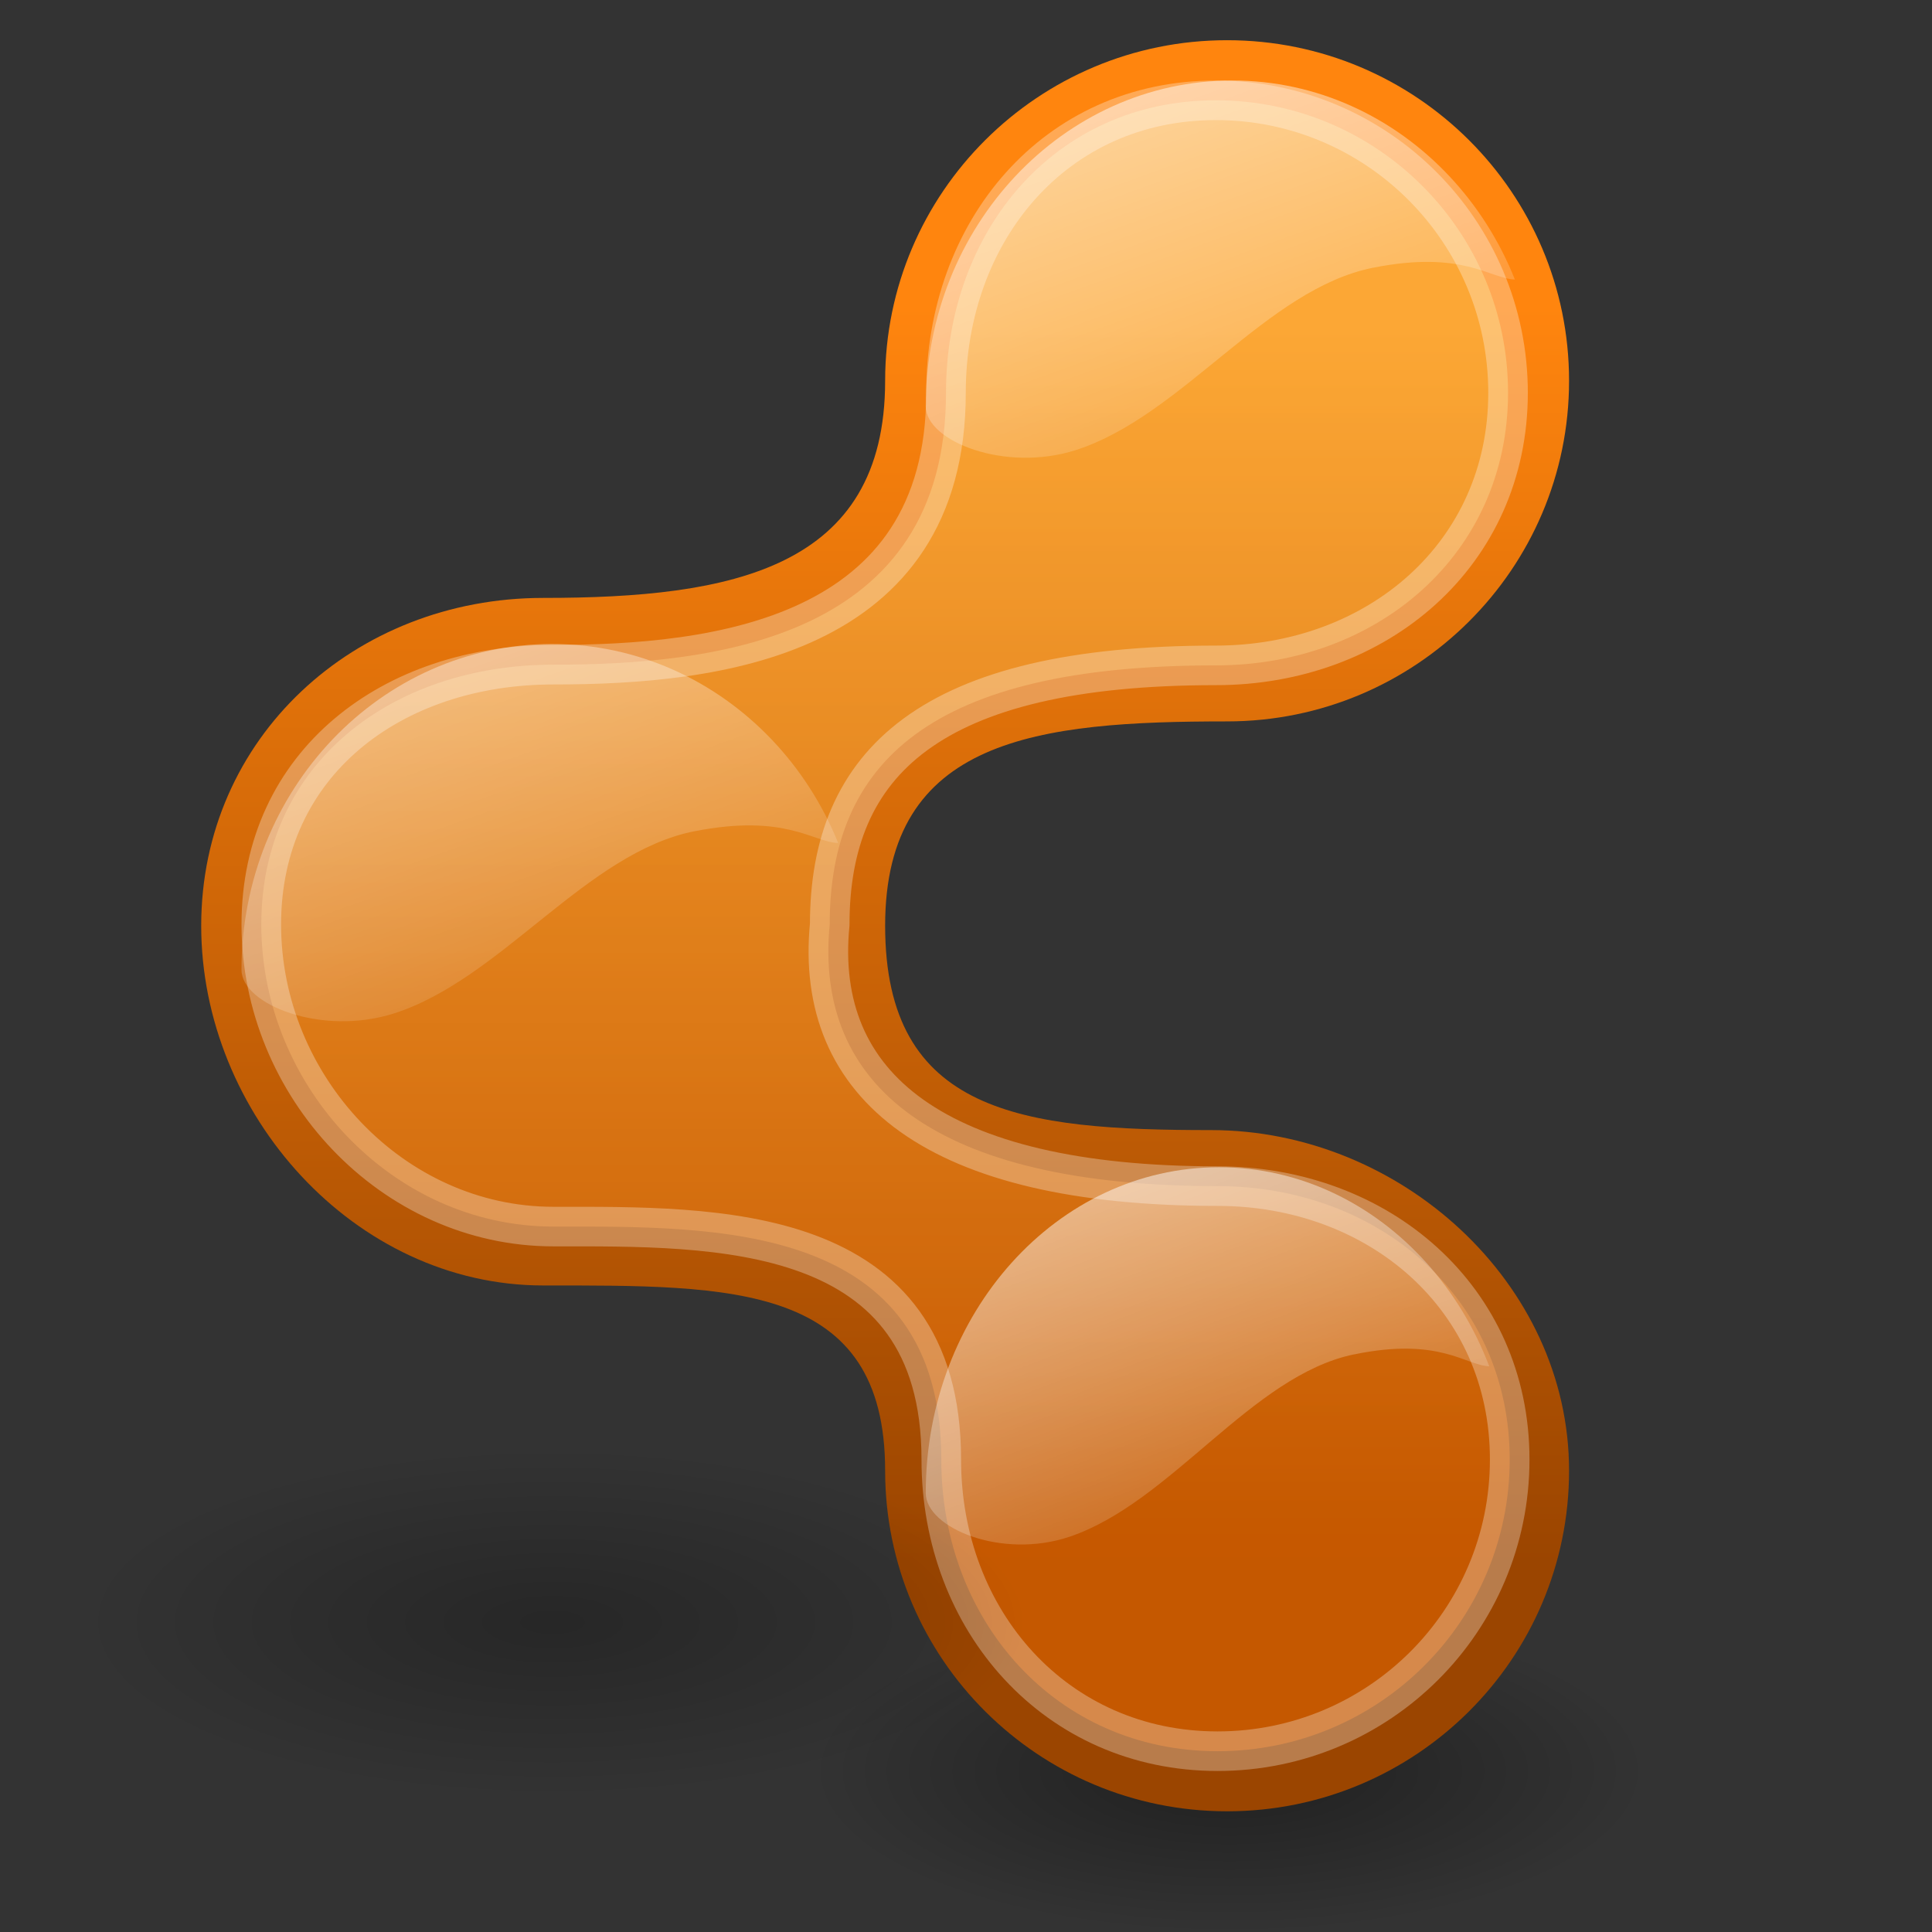 <?xml version="1.0" encoding="UTF-8" standalone="no"?>
<!-- Created with Inkscape (http://www.inkscape.org/) -->

<svg
   xmlns:svg="http://www.w3.org/2000/svg"
   xmlns="http://www.w3.org/2000/svg"
   xmlns:xlink="http://www.w3.org/1999/xlink"
   version="1.0"
   width="48"
   height="48"
   id="svg2259">
  <rect width="100%" height="100%" fill="#333333" stroke="none"/>
  <defs
     id="defs2262">
    <linearGradient
       id="linearGradient3987">
      <stop
         id="stop3989"
         style="stop-color:#ffffff;stop-opacity:1"
         offset="0" />
      <stop
         id="stop3995"
         style="stop-color:#ffffff;stop-opacity:1"
         offset="0.5" />
      <stop
         id="stop3991"
         style="stop-color:#ffffff;stop-opacity:0"
         offset="1" />
    </linearGradient>
    <linearGradient
       id="linearGradient3881">
      <stop
         id="stop3883"
         style="stop-color:#ffffff;stop-opacity:1"
         offset="0" />
      <stop
         id="stop3885"
         style="stop-color:#ffffff;stop-opacity:0"
         offset="1" />
    </linearGradient>
    <linearGradient
       id="linearGradient4261">
      <stop
         id="stop4263"
         style="stop-color:#ff850e;stop-opacity:1"
         offset="0" />
      <stop
         id="stop4265"
         style="stop-color:#9b4500;stop-opacity:1"
         offset="1" />
    </linearGradient>
    <linearGradient
       id="linearGradient4095">
      <stop
         id="stop4097"
         style="stop-color:#fcaf3e;stop-opacity:1"
         offset="0" />
      <stop
         id="stop4099"
         style="stop-color:#ce5c00;stop-opacity:1"
         offset="1" />
    </linearGradient>
    <linearGradient
       id="linearGradient4015">
      <stop
         id="stop4017"
         style="stop-color:#4e9a06;stop-opacity:1"
         offset="0" />
      <stop
         id="stop4019"
         style="stop-color:#fce94f;stop-opacity:1"
         offset="1" />
    </linearGradient>
    <linearGradient
       id="linearGradient3804">
      <stop
         id="stop3806"
         style="stop-color:#000000;stop-opacity:0.242"
         offset="0" />
      <stop
         id="stop3808"
         style="stop-color:#000000;stop-opacity:0"
         offset="1" />
    </linearGradient>
    <linearGradient
       id="linearGradient3798">
      <stop
         id="stop3800"
         style="stop-color:#000000;stop-opacity:0.375"
         offset="0" />
      <stop
         id="stop3802"
         style="stop-color:#000000;stop-opacity:0"
         offset="1" />
    </linearGradient>
    <linearGradient
       id="linearGradient4107">
      <stop
         id="stop4109"
         style="stop-color:#ffffff;stop-opacity:0.519"
         offset="0" />
      <stop
         id="stop4111"
         style="stop-color:#ffffff;stop-opacity:0"
         offset="1" />
    </linearGradient>
    <linearGradient
       x1="137.561"
       y1="-149.764"
       x2="214.865"
       y2="-149.764"
       id="linearGradient4235"
       xlink:href="#linearGradient4015"
       gradientUnits="userSpaceOnUse" />
    <radialGradient
       cx="139.625"
       cy="318.036"
       r="14.004"
       fx="139.625"
       fy="318.036"
       id="radialGradient2841"
       xlink:href="#linearGradient3798"
       gradientUnits="userSpaceOnUse"
       gradientTransform="matrix(0.744,0,0,0.288,-73.339,-20.591)" />
    <linearGradient
       x1="39.704"
       y1="94.723"
       x2="39.704"
       y2="140.884"
       id="linearGradient2843"
       xlink:href="#linearGradient4261"
       gradientUnits="userSpaceOnUse"
       gradientTransform="matrix(0.68,0,0,0.677,5,-29.538)" />
    <linearGradient
       x1="36.602"
       y1="94.944"
       x2="36.602"
       y2="140.144"
       id="linearGradient2845"
       xlink:href="#linearGradient4095"
       gradientUnits="userSpaceOnUse"
       gradientTransform="matrix(0.66,0,0,0.663,5.481,-27.861)" />
    <linearGradient
       x1="-3.597"
       y1="1.687"
       x2="0.966"
       y2="15.092"
       id="linearGradient2847"
       xlink:href="#linearGradient4107"
       gradientUnits="userSpaceOnUse"
       gradientTransform="matrix(0.809,0,0,0.86,30.632,27.55)" />
    <linearGradient
       x1="-3.597"
       y1="1.687"
       x2="0.966"
       y2="15.092"
       id="linearGradient2849"
       xlink:href="#linearGradient4107"
       gradientUnits="userSpaceOnUse"
       gradientTransform="matrix(0.82,0,0,0.86,13.729,41.55)" />
    <linearGradient
       x1="-3.597"
       y1="1.687"
       x2="0.966"
       y2="15.092"
       id="linearGradient2851"
       xlink:href="#linearGradient4107"
       gradientUnits="userSpaceOnUse"
       gradientTransform="matrix(0.774,0,0,0.86,30.3,54.55)" />
    <radialGradient
       cx="139.625"
       cy="318.036"
       r="14.004"
       fx="139.625"
       fy="318.036"
       id="radialGradient2853"
       xlink:href="#linearGradient3804"
       gradientUnits="userSpaceOnUse"
       gradientTransform="matrix(0.84,0,0,0.312,-103.558,-31.925)" />
    <linearGradient
       x1="-48.115"
       y1="24.846"
       x2="-48.174"
       y2="28.24"
       id="linearGradient4897"
       xlink:href="#linearGradient3881"
       gradientUnits="userSpaceOnUse"
       gradientTransform="translate(54.99,-17.878)" />
    <radialGradient
       cx="-14.902"
       cy="34.145"
       r="7.472"
       fx="-14.902"
       fy="34.145"
       id="radialGradient5249"
       xlink:href="#linearGradient3987"
       gradientUnits="userSpaceOnUse"
       gradientTransform="matrix(1.133,0,0,1.071,-9.549,-1.869)" />
    <linearGradient
       x1="-48.115"
       y1="24.846"
       x2="-48.174"
       y2="28.24"
       id="linearGradient5258"
       xlink:href="#linearGradient3881"
       gradientUnits="userSpaceOnUse"
       gradientTransform="translate(6.765,-26.141)" />
  </defs>
  <g
     transform="translate(0,-27)"
     id="layer2"
     style="display:inline">
    <path
       d="m 41,71.034 c 0,2.228 -4.666,4.034 -10.422,4.034 -5.756,0 -10.422,-1.806 -10.422,-4.034 C 20.155,68.806 24.821,67 30.578,67 36.334,67 41,68.806 41,71.034 l 0,0 z"
       id="path2827"
       style="fill:url(#radialGradient2841);fill-opacity:1;stroke:none;display:inline" />
    <path
       d="m 21.991,50 c 0,-4.671 3.806,-5.077 8.496,-5.077 4.69,0 8.496,-3.791 8.496,-8.462 0,-4.671 -3.806,-8.462 -8.496,-8.462 -4.69,0 -8.496,3.791 -8.496,8.462 -10e-7,4.671 -3.806,5.394 -8.496,5.394 -4.69,0 -8.496,3.474 -8.496,8.145 0,4.671 3.806,8.937 8.496,8.937 4.69,0 8.496,-0.069 8.496,4.602 0,4.671 3.806,8.462 8.496,8.462 4.69,0 8.496,-3.791 8.496,-8.462 0,-4.671 -4.202,-8.462 -8.892,-8.462 -4.69,0 -8.1,-0.406 -8.1,-5.077 z"
       id="path2829"
       style="fill:url(#linearGradient2843);fill-opacity:1;fill-rule:nonzero;stroke:none;stroke-width:1;marker:none;visibility:visible;display:inline;overflow:visible;enable-background:accumulate" />
    <path
       d="m 23.386,63.262 c 0,-5.923 -5.626,-5.788 -9.635,-5.788 -4.009,0 -7.259,-3.494 -7.259,-7.505 0,-4.011 3.25,-6.455 7.259,-6.455 4.009,0 9.752,-0.643 9.752,-6.755 0,-4.011 2.695,-7.267 6.705,-7.267 4.009,0 7.259,3.257 7.259,7.267 0,4.011 -3.25,6.772 -7.259,6.772 -7.115,0 -9.594,2.427 -9.594,6.438 -0.392,4.011 2.631,6.5 9.635,6.5 4.009,0 7.259,2.781 7.259,6.792 0,4.011 -3.25,7.247 -7.259,7.247 -4.009,0 -6.863,-3.236 -6.863,-7.247 z"
       id="path2831"
       style="opacity:0.823;fill:url(#linearGradient2845);fill-opacity:1;stroke:#ffffff;stroke-width:0.983;stroke-linecap:round;stroke-linejoin:miter;stroke-miterlimit:4;stroke-opacity:0.36;stroke-dasharray:none;stroke-dashoffset:0;display:inline" />
    <path
       d="m 34.12,33.65 c -2.664,0.529 -4.741,3.677 -7.386,4.53 C 24.975,38.748 23,37.963 23,37.094 23,32.626 26.413,29 30.618,29 c 2.103,0 4.007,0.907 5.386,2.372 0.689,0.733 1.248,1.605 1.633,2.573 -0.616,-0.02 -1.288,-0.737 -3.518,-0.294 z"
       id="path2833"
       style="fill:url(#linearGradient2847);fill-opacity:1;stroke:none;display:inline" />
    <path
       d="m 17.262,47.65 c -2.697,0.529 -4.801,3.677 -7.48,4.53 -1.782,0.567 -3.782,-0.217 -3.782,-1.086 C 6,46.626 9.457,43 13.716,43 c 2.129,0 4.058,0.907 5.455,2.372 0.698,0.733 1.263,1.605 1.654,2.573 -0.624,-0.02 -1.304,-0.737 -3.562,-0.294 z"
       id="path2835"
       style="opacity:0.786;fill:url(#linearGradient2849);fill-opacity:1;stroke:none;display:inline" />
    <path
       d="m 33.636,60.65 c -2.547,0.529 -4.534,3.677 -7.064,4.53 C 24.889,65.748 23,64.963 23,64.094 23,59.626 26.264,56 30.286,56 c 2.011,0 3.833,0.907 5.152,2.372 0.659,0.733 1.193,1.605 1.562,2.573 -0.589,-0.02 -1.231,-0.737 -3.364,-0.294 z"
       id="path2837"
       style="fill:url(#linearGradient2851);fill-opacity:1;stroke:none;display:inline" />
    <path
       d="m 25.534,67.336 c 0,2.414 -5.268,4.371 -11.767,4.371 -6.499,0 -11.767,-1.957 -11.767,-4.371 0,-2.414 5.268,-4.371 11.767,-4.371 6.499,0 11.767,1.957 11.767,4.371 l 0,0 z"
       id="path2839"
       style="fill:url(#radialGradient2853);fill-opacity:1;stroke:none;display:inline" />
  </g>
</svg>
